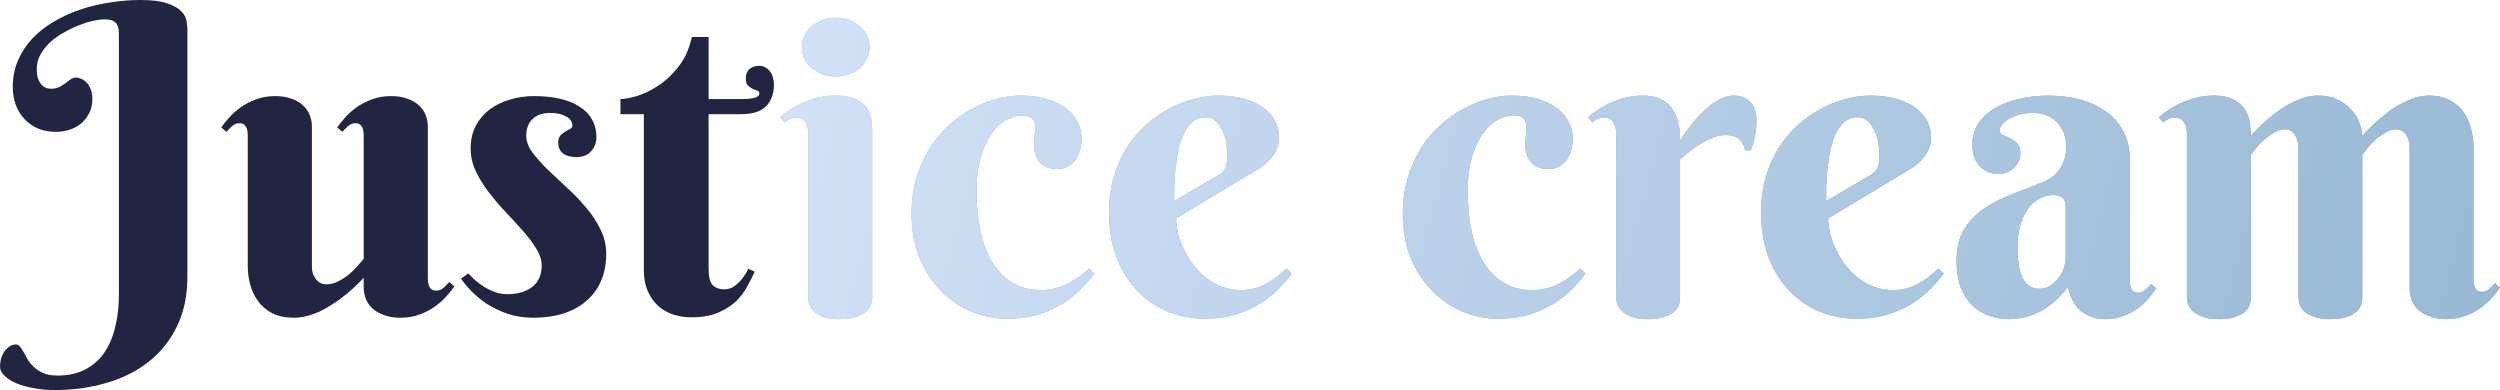 <svg width="141" height="22" viewBox="0 0 141 22" fill="none" xmlns="http://www.w3.org/2000/svg">
<path d="M10.569 15.596C10.569 16.671 10.372 17.608 9.979 18.407C9.595 19.205 9.064 19.869 8.389 20.399C7.713 20.937 6.916 21.336 5.997 21.597C5.086 21.866 4.108 22 3.063 22C2.663 22 2.278 21.964 1.909 21.893C1.54 21.83 1.214 21.739 0.931 21.62C0.648 21.502 0.424 21.36 0.259 21.194C0.086 21.035 0 20.861 0 20.672C0 20.529 0.02 20.383 0.059 20.233C0.098 20.091 0.157 19.96 0.236 19.841C0.314 19.723 0.412 19.624 0.53 19.545C0.64 19.466 0.766 19.426 0.907 19.426C0.994 19.426 1.068 19.47 1.131 19.557C1.202 19.644 1.272 19.751 1.343 19.877C1.414 20.012 1.492 20.154 1.579 20.304C1.673 20.454 1.791 20.593 1.932 20.719C2.081 20.854 2.258 20.964 2.462 21.051C2.667 21.138 2.922 21.182 3.228 21.182C3.833 21.182 4.351 21.071 4.784 20.85C5.223 20.628 5.585 20.316 5.867 19.913C6.15 19.509 6.358 19.027 6.492 18.466C6.633 17.912 6.704 17.303 6.704 16.639V1.898C6.704 1.724 6.684 1.585 6.645 1.482C6.606 1.38 6.551 1.301 6.48 1.245C6.409 1.182 6.323 1.143 6.221 1.127C6.127 1.103 6.021 1.091 5.903 1.091C5.73 1.091 5.514 1.119 5.255 1.174C5.003 1.229 4.736 1.312 4.454 1.423C4.171 1.534 3.884 1.672 3.594 1.838C3.311 1.996 3.055 2.178 2.828 2.384C2.608 2.589 2.427 2.819 2.286 3.072C2.144 3.325 2.074 3.597 2.074 3.89C2.074 4.143 2.105 4.345 2.168 4.495C2.239 4.645 2.317 4.76 2.404 4.839C2.49 4.91 2.576 4.957 2.663 4.981C2.757 4.997 2.824 5.005 2.863 5.005C3.059 5.005 3.22 4.973 3.346 4.91C3.472 4.839 3.586 4.768 3.688 4.697C3.79 4.617 3.884 4.546 3.971 4.483C4.065 4.412 4.171 4.376 4.289 4.376C4.383 4.376 4.481 4.4 4.583 4.447C4.693 4.487 4.791 4.554 4.878 4.649C4.972 4.744 5.051 4.87 5.113 5.029C5.176 5.179 5.208 5.365 5.208 5.586C5.208 5.902 5.145 6.175 5.019 6.404C4.901 6.634 4.744 6.827 4.548 6.985C4.359 7.136 4.139 7.25 3.888 7.329C3.645 7.401 3.401 7.436 3.158 7.436C2.781 7.436 2.439 7.373 2.133 7.246C1.834 7.112 1.579 6.93 1.367 6.701C1.155 6.472 0.994 6.203 0.884 5.894C0.774 5.586 0.719 5.258 0.719 4.91C0.719 4.364 0.817 3.866 1.013 3.416C1.21 2.957 1.477 2.546 1.814 2.182C2.16 1.819 2.561 1.502 3.016 1.233C3.48 0.957 3.978 0.727 4.513 0.546C5.047 0.364 5.604 0.229 6.186 0.142C6.767 0.047 7.348 0 7.929 0C8.573 0 9.072 0.063 9.426 0.19C9.787 0.308 10.05 0.455 10.215 0.629C10.388 0.803 10.49 0.984 10.521 1.174C10.553 1.364 10.569 1.522 10.569 1.649V15.596Z" fill="#212542"/>
<path d="M24.13 15.667C24.13 15.738 24.134 15.817 24.141 15.904C24.149 15.983 24.169 16.062 24.2 16.141C24.232 16.212 24.279 16.272 24.342 16.319C24.404 16.367 24.495 16.39 24.613 16.39C24.762 16.39 24.895 16.339 25.013 16.236C25.131 16.125 25.241 16.015 25.343 15.904L25.626 16.153C25.508 16.319 25.359 16.505 25.178 16.71C25.005 16.908 24.793 17.098 24.542 17.28C24.291 17.462 24.004 17.612 23.682 17.73C23.36 17.857 22.995 17.92 22.586 17.92C22.241 17.92 21.938 17.873 21.679 17.778C21.428 17.691 21.212 17.572 21.031 17.422C20.858 17.264 20.729 17.082 20.642 16.877C20.556 16.663 20.512 16.438 20.512 16.201V15.667C20.12 16.094 19.707 16.469 19.275 16.794C19.087 16.936 18.887 17.074 18.674 17.209C18.462 17.343 18.242 17.466 18.015 17.576C17.787 17.679 17.551 17.762 17.308 17.825C17.064 17.889 16.821 17.92 16.577 17.92C16.106 17.92 15.701 17.837 15.364 17.671C15.034 17.497 14.767 17.272 14.563 16.995C14.358 16.718 14.209 16.406 14.115 16.058C14.021 15.71 13.973 15.362 13.973 15.015V7.673C13.973 7.602 13.97 7.527 13.962 7.448C13.954 7.361 13.934 7.282 13.903 7.211C13.871 7.132 13.824 7.068 13.761 7.021C13.699 6.974 13.608 6.95 13.49 6.95C13.349 6.95 13.216 7.005 13.09 7.116C12.972 7.219 12.866 7.325 12.772 7.436L12.477 7.187C12.595 7.021 12.74 6.839 12.913 6.642C13.094 6.436 13.31 6.242 13.561 6.06C13.812 5.879 14.099 5.728 14.421 5.61C14.751 5.483 15.116 5.42 15.517 5.42C15.863 5.42 16.165 5.467 16.424 5.562C16.683 5.649 16.899 5.772 17.072 5.93C17.245 6.08 17.375 6.262 17.461 6.475C17.547 6.681 17.591 6.902 17.591 7.14V15.062C17.591 15.173 17.606 15.287 17.638 15.406C17.677 15.517 17.728 15.619 17.791 15.714C17.862 15.809 17.948 15.888 18.05 15.951C18.152 16.007 18.274 16.035 18.415 16.035C18.643 16.035 18.871 15.975 19.099 15.857C19.326 15.738 19.535 15.6 19.723 15.441C19.912 15.275 20.073 15.113 20.206 14.955C20.348 14.797 20.45 14.678 20.512 14.6V7.673C20.512 7.602 20.509 7.527 20.501 7.448C20.493 7.361 20.473 7.282 20.442 7.211C20.41 7.132 20.363 7.068 20.3 7.021C20.238 6.974 20.147 6.95 20.029 6.95C19.888 6.95 19.755 7.005 19.629 7.116C19.511 7.219 19.405 7.325 19.311 7.436L19.016 7.187C19.134 7.021 19.279 6.839 19.452 6.642C19.633 6.436 19.849 6.242 20.1 6.06C20.352 5.879 20.638 5.728 20.96 5.61C21.29 5.483 21.655 5.42 22.056 5.42C22.402 5.42 22.704 5.467 22.963 5.562C23.222 5.649 23.438 5.772 23.611 5.93C23.784 6.08 23.914 6.262 24 6.475C24.086 6.681 24.13 6.902 24.13 7.14V15.667Z" fill="#212542"/>
<path d="M31.022 6.369C30.841 6.369 30.669 6.392 30.504 6.44C30.347 6.487 30.205 6.566 30.079 6.677C29.954 6.78 29.856 6.914 29.785 7.08C29.714 7.238 29.679 7.428 29.679 7.65C29.679 7.958 29.789 8.266 30.009 8.575C30.237 8.875 30.515 9.191 30.845 9.523C31.183 9.848 31.544 10.188 31.929 10.543C32.322 10.891 32.683 11.263 33.013 11.658C33.351 12.046 33.63 12.461 33.85 12.903C34.078 13.346 34.191 13.821 34.191 14.327C34.191 14.896 34.093 15.402 33.897 15.845C33.708 16.288 33.434 16.663 33.072 16.971C32.719 17.28 32.287 17.517 31.776 17.683C31.273 17.841 30.712 17.92 30.091 17.92C29.549 17.92 29.058 17.845 28.619 17.695C28.179 17.537 27.786 17.347 27.44 17.126C27.103 16.896 26.812 16.655 26.569 16.402C26.325 16.149 26.137 15.92 26.003 15.714L26.415 15.418C26.517 15.536 26.647 15.667 26.804 15.809C26.961 15.944 27.134 16.07 27.323 16.189C27.519 16.307 27.727 16.406 27.947 16.485C28.167 16.556 28.391 16.592 28.619 16.592C29.184 16.592 29.648 16.457 30.009 16.189C30.37 15.912 30.551 15.505 30.551 14.967C30.551 14.667 30.453 14.358 30.256 14.042C30.06 13.718 29.812 13.386 29.514 13.046C29.215 12.706 28.893 12.354 28.548 11.99C28.202 11.627 27.88 11.251 27.582 10.864C27.283 10.476 27.036 10.077 26.84 9.666C26.643 9.255 26.545 8.828 26.545 8.385C26.545 7.887 26.643 7.452 26.84 7.08C27.044 6.709 27.311 6.4 27.641 6.155C27.978 5.91 28.359 5.728 28.784 5.61C29.215 5.483 29.659 5.42 30.115 5.42C30.641 5.42 31.12 5.467 31.552 5.562C31.984 5.657 32.353 5.803 32.66 6.001C32.974 6.191 33.214 6.432 33.379 6.725C33.551 7.017 33.638 7.357 33.638 7.744C33.638 8.045 33.539 8.306 33.343 8.527C33.147 8.749 32.872 8.859 32.518 8.859C32.181 8.859 31.922 8.788 31.741 8.646C31.568 8.496 31.482 8.294 31.482 8.041C31.482 7.875 31.521 7.744 31.599 7.65C31.686 7.555 31.78 7.48 31.882 7.424C31.984 7.361 32.075 7.31 32.153 7.27C32.24 7.223 32.283 7.163 32.283 7.092C32.283 6.871 32.165 6.697 31.929 6.57C31.694 6.436 31.391 6.369 31.022 6.369Z" fill="#212542"/>
<path d="M39.965 6.44V15.204C39.965 15.623 40.043 15.916 40.2 16.082C40.357 16.24 40.573 16.319 40.848 16.319C41.06 16.319 41.249 16.26 41.414 16.141C41.579 16.023 41.72 15.888 41.838 15.738C41.979 15.572 42.101 15.378 42.203 15.157L42.569 15.323C42.451 15.576 42.309 15.853 42.144 16.153C41.987 16.453 41.775 16.734 41.508 16.995C41.241 17.248 40.903 17.462 40.495 17.636C40.094 17.809 39.588 17.896 38.975 17.896C38.629 17.896 38.295 17.845 37.974 17.742C37.659 17.64 37.377 17.477 37.125 17.256C36.882 17.035 36.685 16.758 36.536 16.426C36.387 16.094 36.312 15.694 36.312 15.228V6.44H34.993V5.586C35.213 5.586 35.519 5.531 35.912 5.42C36.304 5.301 36.705 5.108 37.113 4.839C37.53 4.57 37.915 4.21 38.268 3.76C38.621 3.309 38.873 2.751 39.022 2.087H39.965V5.586H41.885C42.514 5.586 42.828 5.479 42.828 5.266C42.828 5.187 42.788 5.135 42.71 5.112C42.631 5.08 42.541 5.044 42.439 5.005C42.345 4.957 42.258 4.894 42.18 4.815C42.101 4.736 42.062 4.606 42.062 4.424C42.062 4.202 42.129 4.028 42.262 3.902C42.404 3.775 42.584 3.712 42.804 3.712C42.946 3.712 43.067 3.744 43.169 3.807C43.279 3.862 43.37 3.941 43.44 4.044C43.511 4.139 43.562 4.25 43.593 4.376C43.633 4.503 43.652 4.629 43.652 4.756C43.652 5.27 43.503 5.681 43.205 5.989C42.914 6.29 42.443 6.44 41.791 6.44H39.965Z" fill="#212542"/>
<path d="M49.193 16.732C49.193 16.836 49.173 16.963 49.134 17.115C49.103 17.258 49.021 17.398 48.888 17.533C48.762 17.661 48.578 17.769 48.335 17.856C48.093 17.952 47.764 18 47.349 18C46.933 18 46.608 17.948 46.373 17.845C46.138 17.749 45.962 17.633 45.845 17.497C45.727 17.362 45.653 17.222 45.621 17.079C45.598 16.935 45.586 16.82 45.586 16.732V7.496C45.586 7.265 45.531 7.065 45.422 6.898C45.32 6.723 45.144 6.635 44.893 6.635C44.76 6.635 44.646 6.659 44.552 6.707C44.458 6.754 44.356 6.822 44.247 6.91L44 6.611C44.18 6.459 44.38 6.312 44.599 6.168C44.826 6.017 45.069 5.885 45.328 5.773C45.586 5.662 45.864 5.57 46.162 5.498C46.459 5.426 46.773 5.391 47.102 5.391C47.611 5.391 48.006 5.462 48.288 5.606C48.57 5.742 48.778 5.913 48.911 6.12C49.044 6.32 49.123 6.535 49.146 6.766C49.177 6.998 49.193 7.201 49.193 7.377V16.732ZM45.222 2.663C45.222 2.44 45.269 2.228 45.363 2.029C45.465 1.821 45.602 1.642 45.774 1.49C45.954 1.339 46.158 1.219 46.385 1.132C46.62 1.044 46.875 1 47.149 1C47.415 1 47.662 1.044 47.889 1.132C48.124 1.219 48.328 1.339 48.5 1.49C48.672 1.642 48.805 1.821 48.899 2.029C49.001 2.228 49.052 2.44 49.052 2.663C49.052 2.894 49.001 3.11 48.899 3.309C48.805 3.508 48.672 3.684 48.5 3.835C48.328 3.979 48.124 4.095 47.889 4.182C47.662 4.27 47.415 4.314 47.149 4.314C46.875 4.314 46.62 4.27 46.385 4.182C46.158 4.095 45.954 3.979 45.774 3.835C45.602 3.684 45.465 3.508 45.363 3.309C45.269 3.11 45.222 2.894 45.222 2.663Z" fill="#8896FE"/>
<path d="M49.193 16.732C49.193 16.836 49.173 16.963 49.134 17.115C49.103 17.258 49.021 17.398 48.888 17.533C48.762 17.661 48.578 17.769 48.335 17.856C48.093 17.952 47.764 18 47.349 18C46.933 18 46.608 17.948 46.373 17.845C46.138 17.749 45.962 17.633 45.845 17.497C45.727 17.362 45.653 17.222 45.621 17.079C45.598 16.935 45.586 16.82 45.586 16.732V7.496C45.586 7.265 45.531 7.065 45.422 6.898C45.32 6.723 45.144 6.635 44.893 6.635C44.76 6.635 44.646 6.659 44.552 6.707C44.458 6.754 44.356 6.822 44.247 6.91L44 6.611C44.18 6.459 44.38 6.312 44.599 6.168C44.826 6.017 45.069 5.885 45.328 5.773C45.586 5.662 45.864 5.57 46.162 5.498C46.459 5.426 46.773 5.391 47.102 5.391C47.611 5.391 48.006 5.462 48.288 5.606C48.57 5.742 48.778 5.913 48.911 6.12C49.044 6.32 49.123 6.535 49.146 6.766C49.177 6.998 49.193 7.201 49.193 7.377V16.732ZM45.222 2.663C45.222 2.44 45.269 2.228 45.363 2.029C45.465 1.821 45.602 1.642 45.774 1.49C45.954 1.339 46.158 1.219 46.385 1.132C46.62 1.044 46.875 1 47.149 1C47.415 1 47.662 1.044 47.889 1.132C48.124 1.219 48.328 1.339 48.5 1.49C48.672 1.642 48.805 1.821 48.899 2.029C49.001 2.228 49.052 2.44 49.052 2.663C49.052 2.894 49.001 3.11 48.899 3.309C48.805 3.508 48.672 3.684 48.5 3.835C48.328 3.979 48.124 4.095 47.889 4.182C47.662 4.27 47.415 4.314 47.149 4.314C46.875 4.314 46.62 4.27 46.385 4.182C46.158 4.095 45.954 3.979 45.774 3.835C45.602 3.684 45.465 3.508 45.363 3.309C45.269 3.11 45.222 2.894 45.222 2.663Z" fill="url(#paint0_linear_1_139)"/>
<path d="M59.626 9.53C59.383 9.53 59.18 9.494 59.015 9.422C58.851 9.342 58.718 9.239 58.616 9.111C58.514 8.984 58.44 8.844 58.393 8.692C58.346 8.533 58.322 8.369 58.322 8.202C58.322 7.987 58.334 7.779 58.357 7.58C58.389 7.38 58.393 7.201 58.369 7.042C58.353 6.882 58.295 6.754 58.193 6.659C58.091 6.563 57.911 6.515 57.652 6.515C57.378 6.515 57.088 6.595 56.783 6.754C56.477 6.914 56.199 7.165 55.949 7.508C55.698 7.851 55.491 8.294 55.326 8.836C55.162 9.37 55.079 10.016 55.079 10.774C55.079 11.611 55.154 12.377 55.303 13.071C55.459 13.757 55.69 14.343 55.996 14.83C56.301 15.316 56.681 15.695 57.135 15.966C57.59 16.229 58.122 16.361 58.733 16.361C59.007 16.361 59.266 16.329 59.509 16.265C59.759 16.201 59.994 16.114 60.214 16.002C60.433 15.89 60.641 15.763 60.836 15.619C61.04 15.468 61.236 15.308 61.424 15.141L61.718 15.428C61.537 15.675 61.306 15.946 61.024 16.241C60.742 16.537 60.402 16.816 60.002 17.079C59.603 17.334 59.137 17.549 58.604 17.725C58.071 17.892 57.464 17.976 56.783 17.976C56.102 17.976 55.436 17.845 54.786 17.581C54.143 17.31 53.572 16.919 53.07 16.409C52.569 15.898 52.166 15.28 51.86 14.555C51.562 13.821 51.414 12.987 51.414 12.054C51.414 11.328 51.504 10.662 51.684 10.056C51.864 9.442 52.107 8.888 52.412 8.393C52.726 7.899 53.086 7.464 53.493 7.089C53.908 6.715 54.343 6.403 54.797 6.156C55.252 5.901 55.714 5.71 56.184 5.582C56.661 5.454 57.12 5.391 57.558 5.391C58.138 5.391 58.643 5.458 59.074 5.594C59.505 5.73 59.861 5.909 60.143 6.132C60.433 6.356 60.648 6.615 60.789 6.91C60.93 7.197 61.001 7.496 61.001 7.807C61.001 8.038 60.969 8.262 60.907 8.477C60.852 8.684 60.766 8.868 60.648 9.027C60.539 9.179 60.398 9.303 60.225 9.398C60.053 9.486 59.853 9.53 59.626 9.53Z" fill="#8896FE"/>
<path d="M59.626 9.53C59.383 9.53 59.18 9.494 59.015 9.422C58.851 9.342 58.718 9.239 58.616 9.111C58.514 8.984 58.44 8.844 58.393 8.692C58.346 8.533 58.322 8.369 58.322 8.202C58.322 7.987 58.334 7.779 58.357 7.58C58.389 7.38 58.393 7.201 58.369 7.042C58.353 6.882 58.295 6.754 58.193 6.659C58.091 6.563 57.911 6.515 57.652 6.515C57.378 6.515 57.088 6.595 56.783 6.754C56.477 6.914 56.199 7.165 55.949 7.508C55.698 7.851 55.491 8.294 55.326 8.836C55.162 9.37 55.079 10.016 55.079 10.774C55.079 11.611 55.154 12.377 55.303 13.071C55.459 13.757 55.69 14.343 55.996 14.83C56.301 15.316 56.681 15.695 57.135 15.966C57.59 16.229 58.122 16.361 58.733 16.361C59.007 16.361 59.266 16.329 59.509 16.265C59.759 16.201 59.994 16.114 60.214 16.002C60.433 15.89 60.641 15.763 60.836 15.619C61.04 15.468 61.236 15.308 61.424 15.141L61.718 15.428C61.537 15.675 61.306 15.946 61.024 16.241C60.742 16.537 60.402 16.816 60.002 17.079C59.603 17.334 59.137 17.549 58.604 17.725C58.071 17.892 57.464 17.976 56.783 17.976C56.102 17.976 55.436 17.845 54.786 17.581C54.143 17.31 53.572 16.919 53.07 16.409C52.569 15.898 52.166 15.28 51.86 14.555C51.562 13.821 51.414 12.987 51.414 12.054C51.414 11.328 51.504 10.662 51.684 10.056C51.864 9.442 52.107 8.888 52.412 8.393C52.726 7.899 53.086 7.464 53.493 7.089C53.908 6.715 54.343 6.403 54.797 6.156C55.252 5.901 55.714 5.71 56.184 5.582C56.661 5.454 57.12 5.391 57.558 5.391C58.138 5.391 58.643 5.458 59.074 5.594C59.505 5.73 59.861 5.909 60.143 6.132C60.433 6.356 60.648 6.615 60.789 6.91C60.93 7.197 61.001 7.496 61.001 7.807C61.001 8.038 60.969 8.262 60.907 8.477C60.852 8.684 60.766 8.868 60.648 9.027C60.539 9.179 60.398 9.303 60.225 9.398C60.053 9.486 59.853 9.53 59.626 9.53Z" fill="url(#paint1_linear_1_139)"/>
<path d="M66.335 12.317C66.335 12.573 66.37 12.852 66.441 13.155C66.519 13.45 66.629 13.749 66.77 14.052C66.911 14.355 67.083 14.646 67.287 14.925C67.498 15.197 67.737 15.44 68.003 15.655C68.277 15.87 68.579 16.042 68.908 16.17C69.237 16.297 69.597 16.361 69.989 16.361C70.263 16.361 70.518 16.329 70.752 16.265C70.987 16.201 71.207 16.114 71.41 16.002C71.614 15.89 71.81 15.763 71.998 15.619C72.186 15.468 72.374 15.308 72.562 15.141L72.856 15.428C72.675 15.675 72.444 15.946 72.162 16.241C71.88 16.537 71.54 16.816 71.14 17.079C70.741 17.334 70.275 17.549 69.742 17.725C69.21 17.892 68.603 17.976 67.921 17.976C67.24 17.976 66.574 17.852 65.924 17.605C65.281 17.35 64.71 16.971 64.208 16.469C63.707 15.966 63.304 15.34 62.998 14.59C62.7 13.841 62.552 12.963 62.552 11.959C62.552 11.233 62.642 10.567 62.822 9.961C63.002 9.354 63.245 8.808 63.55 8.322C63.864 7.835 64.224 7.408 64.631 7.042C65.046 6.675 65.481 6.372 65.935 6.132C66.39 5.885 66.852 5.702 67.322 5.582C67.8 5.454 68.258 5.391 68.697 5.391C69.276 5.391 69.781 5.454 70.212 5.582C70.643 5.71 70.999 5.881 71.281 6.096C71.571 6.312 71.787 6.563 71.927 6.85C72.068 7.129 72.139 7.424 72.139 7.735C72.139 8.11 72.033 8.449 71.822 8.752C71.61 9.047 71.328 9.307 70.976 9.53L66.335 12.317ZM68.697 9.889C68.798 9.825 68.88 9.765 68.943 9.709C69.014 9.646 69.069 9.574 69.108 9.494C69.147 9.406 69.174 9.303 69.19 9.183C69.213 9.055 69.225 8.9 69.225 8.716C69.225 8.517 69.202 8.298 69.155 8.058C69.115 7.811 69.045 7.58 68.943 7.365C68.841 7.149 68.712 6.97 68.555 6.826C68.399 6.683 68.211 6.611 67.992 6.611C67.71 6.611 67.467 6.699 67.263 6.874C67.067 7.042 66.903 7.261 66.77 7.532C66.644 7.803 66.543 8.114 66.464 8.465C66.394 8.808 66.339 9.155 66.3 9.506C66.26 9.857 66.237 10.196 66.229 10.523C66.221 10.842 66.217 11.113 66.217 11.336L68.697 9.889Z" fill="#8896FE"/>
<path d="M66.335 12.317C66.335 12.573 66.37 12.852 66.441 13.155C66.519 13.45 66.629 13.749 66.77 14.052C66.911 14.355 67.083 14.646 67.287 14.925C67.498 15.197 67.737 15.44 68.003 15.655C68.277 15.87 68.579 16.042 68.908 16.17C69.237 16.297 69.597 16.361 69.989 16.361C70.263 16.361 70.518 16.329 70.752 16.265C70.987 16.201 71.207 16.114 71.41 16.002C71.614 15.89 71.81 15.763 71.998 15.619C72.186 15.468 72.374 15.308 72.562 15.141L72.856 15.428C72.675 15.675 72.444 15.946 72.162 16.241C71.88 16.537 71.54 16.816 71.14 17.079C70.741 17.334 70.275 17.549 69.742 17.725C69.21 17.892 68.603 17.976 67.921 17.976C67.24 17.976 66.574 17.852 65.924 17.605C65.281 17.35 64.71 16.971 64.208 16.469C63.707 15.966 63.304 15.34 62.998 14.59C62.7 13.841 62.552 12.963 62.552 11.959C62.552 11.233 62.642 10.567 62.822 9.961C63.002 9.354 63.245 8.808 63.55 8.322C63.864 7.835 64.224 7.408 64.631 7.042C65.046 6.675 65.481 6.372 65.935 6.132C66.39 5.885 66.852 5.702 67.322 5.582C67.8 5.454 68.258 5.391 68.697 5.391C69.276 5.391 69.781 5.454 70.212 5.582C70.643 5.71 70.999 5.881 71.281 6.096C71.571 6.312 71.787 6.563 71.927 6.85C72.068 7.129 72.139 7.424 72.139 7.735C72.139 8.11 72.033 8.449 71.822 8.752C71.61 9.047 71.328 9.307 70.976 9.53L66.335 12.317ZM68.697 9.889C68.798 9.825 68.88 9.765 68.943 9.709C69.014 9.646 69.069 9.574 69.108 9.494C69.147 9.406 69.174 9.303 69.19 9.183C69.213 9.055 69.225 8.9 69.225 8.716C69.225 8.517 69.202 8.298 69.155 8.058C69.115 7.811 69.045 7.58 68.943 7.365C68.841 7.149 68.712 6.97 68.555 6.826C68.399 6.683 68.211 6.611 67.992 6.611C67.71 6.611 67.467 6.699 67.263 6.874C67.067 7.042 66.903 7.261 66.77 7.532C66.644 7.803 66.543 8.114 66.464 8.465C66.394 8.808 66.339 9.155 66.3 9.506C66.26 9.857 66.237 10.196 66.229 10.523C66.221 10.842 66.217 11.113 66.217 11.336L68.697 9.889Z" fill="url(#paint2_linear_1_139)"/>
<path d="M87.33 9.53C87.088 9.53 86.884 9.494 86.719 9.422C86.555 9.342 86.422 9.239 86.32 9.111C86.218 8.984 86.144 8.844 86.097 8.692C86.05 8.533 86.026 8.369 86.026 8.202C86.026 7.987 86.038 7.779 86.061 7.58C86.093 7.38 86.097 7.201 86.073 7.042C86.058 6.882 85.999 6.754 85.897 6.659C85.795 6.563 85.615 6.515 85.357 6.515C85.082 6.515 84.793 6.595 84.487 6.754C84.182 6.914 83.904 7.165 83.653 7.508C83.402 7.851 83.195 8.294 83.03 8.836C82.866 9.37 82.784 10.016 82.784 10.774C82.784 11.611 82.858 12.377 83.007 13.071C83.163 13.757 83.394 14.343 83.7 14.83C84.005 15.316 84.385 15.695 84.84 15.966C85.294 16.229 85.826 16.361 86.438 16.361C86.712 16.361 86.97 16.329 87.213 16.265C87.464 16.201 87.699 16.114 87.918 16.002C88.137 15.89 88.345 15.763 88.541 15.619C88.744 15.468 88.94 15.308 89.128 15.141L89.422 15.428C89.242 15.675 89.01 15.946 88.729 16.241C88.447 16.537 88.106 16.816 87.706 17.079C87.307 17.334 86.841 17.549 86.308 17.725C85.776 17.892 85.169 17.976 84.487 17.976C83.806 17.976 83.14 17.845 82.49 17.581C81.847 17.31 81.276 16.919 80.775 16.409C80.273 15.898 79.87 15.28 79.564 14.555C79.267 13.821 79.118 12.987 79.118 12.054C79.118 11.328 79.208 10.662 79.388 10.056C79.568 9.442 79.811 8.888 80.117 8.393C80.43 7.899 80.79 7.464 81.197 7.089C81.613 6.715 82.047 6.403 82.502 6.156C82.956 5.901 83.418 5.71 83.888 5.582C84.366 5.454 84.824 5.391 85.263 5.391C85.842 5.391 86.347 5.458 86.778 5.594C87.209 5.73 87.565 5.909 87.847 6.132C88.137 6.356 88.353 6.615 88.494 6.91C88.635 7.197 88.705 7.496 88.705 7.807C88.705 8.038 88.674 8.262 88.611 8.477C88.556 8.684 88.47 8.868 88.353 9.027C88.243 9.179 88.102 9.303 87.93 9.398C87.757 9.486 87.558 9.53 87.33 9.53Z" fill="#8896FE"/>
<path d="M87.33 9.53C87.088 9.53 86.884 9.494 86.719 9.422C86.555 9.342 86.422 9.239 86.32 9.111C86.218 8.984 86.144 8.844 86.097 8.692C86.05 8.533 86.026 8.369 86.026 8.202C86.026 7.987 86.038 7.779 86.061 7.58C86.093 7.38 86.097 7.201 86.073 7.042C86.058 6.882 85.999 6.754 85.897 6.659C85.795 6.563 85.615 6.515 85.357 6.515C85.082 6.515 84.793 6.595 84.487 6.754C84.182 6.914 83.904 7.165 83.653 7.508C83.402 7.851 83.195 8.294 83.03 8.836C82.866 9.37 82.784 10.016 82.784 10.774C82.784 11.611 82.858 12.377 83.007 13.071C83.163 13.757 83.394 14.343 83.7 14.83C84.005 15.316 84.385 15.695 84.84 15.966C85.294 16.229 85.826 16.361 86.438 16.361C86.712 16.361 86.97 16.329 87.213 16.265C87.464 16.201 87.699 16.114 87.918 16.002C88.137 15.89 88.345 15.763 88.541 15.619C88.744 15.468 88.94 15.308 89.128 15.141L89.422 15.428C89.242 15.675 89.01 15.946 88.729 16.241C88.447 16.537 88.106 16.816 87.706 17.079C87.307 17.334 86.841 17.549 86.308 17.725C85.776 17.892 85.169 17.976 84.487 17.976C83.806 17.976 83.14 17.845 82.49 17.581C81.847 17.31 81.276 16.919 80.775 16.409C80.273 15.898 79.87 15.28 79.564 14.555C79.267 13.821 79.118 12.987 79.118 12.054C79.118 11.328 79.208 10.662 79.388 10.056C79.568 9.442 79.811 8.888 80.117 8.393C80.43 7.899 80.79 7.464 81.197 7.089C81.613 6.715 82.047 6.403 82.502 6.156C82.956 5.901 83.418 5.71 83.888 5.582C84.366 5.454 84.824 5.391 85.263 5.391C85.842 5.391 86.347 5.458 86.778 5.594C87.209 5.73 87.565 5.909 87.847 6.132C88.137 6.356 88.353 6.615 88.494 6.91C88.635 7.197 88.705 7.496 88.705 7.807C88.705 8.038 88.674 8.262 88.611 8.477C88.556 8.684 88.47 8.868 88.353 9.027C88.243 9.179 88.102 9.303 87.93 9.398C87.757 9.486 87.558 9.53 87.33 9.53Z" fill="url(#paint3_linear_1_139)"/>
<path d="M94.756 7.915C95.053 7.452 95.371 7.034 95.707 6.659C95.849 6.499 96.001 6.344 96.166 6.192C96.33 6.041 96.499 5.905 96.671 5.785C96.851 5.666 97.035 5.57 97.223 5.498C97.411 5.426 97.599 5.391 97.787 5.391C98.186 5.391 98.5 5.514 98.727 5.761C98.954 6.001 99.068 6.34 99.068 6.778C99.068 7.05 99.044 7.313 98.997 7.568C98.958 7.815 98.876 8.118 98.751 8.477H98.421C98.374 8.23 98.265 8.027 98.093 7.867C97.92 7.7 97.67 7.616 97.341 7.616C97.098 7.616 96.859 7.664 96.624 7.759C96.389 7.847 96.158 7.959 95.931 8.094C95.711 8.23 95.5 8.377 95.296 8.537C95.1 8.696 94.92 8.848 94.756 8.992V16.756C94.756 16.86 94.74 16.983 94.709 17.127C94.677 17.27 94.599 17.406 94.474 17.533C94.356 17.661 94.176 17.769 93.933 17.856C93.698 17.952 93.373 18 92.958 18C92.543 18 92.214 17.948 91.971 17.845C91.736 17.749 91.556 17.633 91.431 17.497C91.305 17.362 91.227 17.222 91.196 17.079C91.165 16.935 91.149 16.82 91.149 16.732V7.496C91.149 7.265 91.094 7.065 90.984 6.898C90.882 6.723 90.706 6.635 90.456 6.635C90.323 6.635 90.209 6.659 90.115 6.707C90.021 6.754 89.919 6.822 89.809 6.91L89.563 6.611C89.743 6.459 89.943 6.312 90.162 6.168C90.389 6.017 90.632 5.885 90.89 5.773C91.149 5.662 91.427 5.57 91.725 5.498C92.022 5.426 92.335 5.391 92.665 5.391C93.001 5.391 93.287 5.438 93.522 5.534C93.765 5.622 93.961 5.742 94.11 5.893C94.266 6.037 94.388 6.2 94.474 6.384C94.56 6.567 94.623 6.754 94.662 6.946C94.709 7.129 94.736 7.309 94.744 7.484C94.752 7.652 94.756 7.795 94.756 7.915Z" fill="#8896FE"/>
<path d="M94.756 7.915C95.053 7.452 95.371 7.034 95.707 6.659C95.849 6.499 96.001 6.344 96.166 6.192C96.33 6.041 96.499 5.905 96.671 5.785C96.851 5.666 97.035 5.57 97.223 5.498C97.411 5.426 97.599 5.391 97.787 5.391C98.186 5.391 98.5 5.514 98.727 5.761C98.954 6.001 99.068 6.34 99.068 6.778C99.068 7.05 99.044 7.313 98.997 7.568C98.958 7.815 98.876 8.118 98.751 8.477H98.421C98.374 8.23 98.265 8.027 98.093 7.867C97.92 7.7 97.67 7.616 97.341 7.616C97.098 7.616 96.859 7.664 96.624 7.759C96.389 7.847 96.158 7.959 95.931 8.094C95.711 8.23 95.5 8.377 95.296 8.537C95.1 8.696 94.92 8.848 94.756 8.992V16.756C94.756 16.86 94.74 16.983 94.709 17.127C94.677 17.27 94.599 17.406 94.474 17.533C94.356 17.661 94.176 17.769 93.933 17.856C93.698 17.952 93.373 18 92.958 18C92.543 18 92.214 17.948 91.971 17.845C91.736 17.749 91.556 17.633 91.431 17.497C91.305 17.362 91.227 17.222 91.196 17.079C91.165 16.935 91.149 16.82 91.149 16.732V7.496C91.149 7.265 91.094 7.065 90.984 6.898C90.882 6.723 90.706 6.635 90.456 6.635C90.323 6.635 90.209 6.659 90.115 6.707C90.021 6.754 89.919 6.822 89.809 6.91L89.563 6.611C89.743 6.459 89.943 6.312 90.162 6.168C90.389 6.017 90.632 5.885 90.89 5.773C91.149 5.662 91.427 5.57 91.725 5.498C92.022 5.426 92.335 5.391 92.665 5.391C93.001 5.391 93.287 5.438 93.522 5.534C93.765 5.622 93.961 5.742 94.11 5.893C94.266 6.037 94.388 6.2 94.474 6.384C94.56 6.567 94.623 6.754 94.662 6.946C94.709 7.129 94.736 7.309 94.744 7.484C94.752 7.652 94.756 7.795 94.756 7.915Z" fill="url(#paint4_linear_1_139)"/>
<path d="M103.109 12.317C103.109 12.573 103.145 12.852 103.215 13.155C103.293 13.45 103.403 13.749 103.544 14.052C103.685 14.355 103.857 14.646 104.061 14.925C104.273 15.197 104.511 15.44 104.778 15.655C105.052 15.87 105.353 16.042 105.682 16.17C106.011 16.297 106.372 16.361 106.763 16.361C107.037 16.361 107.292 16.329 107.527 16.265C107.762 16.201 107.981 16.114 108.185 16.002C108.389 15.89 108.584 15.763 108.772 15.619C108.96 15.468 109.148 15.308 109.336 15.141L109.63 15.428C109.45 15.675 109.219 15.946 108.937 16.241C108.655 16.537 108.314 16.816 107.915 17.079C107.515 17.334 107.049 17.549 106.517 17.725C105.984 17.892 105.377 17.976 104.695 17.976C104.014 17.976 103.348 17.852 102.698 17.605C102.056 17.35 101.484 16.971 100.983 16.469C100.482 15.966 100.078 15.34 99.773 14.59C99.475 13.841 99.326 12.963 99.326 11.959C99.326 11.233 99.416 10.567 99.596 9.961C99.777 9.354 100.019 8.808 100.325 8.322C100.638 7.835 100.998 7.408 101.406 7.042C101.821 6.675 102.256 6.372 102.71 6.132C103.164 5.885 103.626 5.702 104.096 5.582C104.574 5.454 105.032 5.391 105.471 5.391C106.051 5.391 106.556 5.454 106.987 5.582C107.417 5.71 107.774 5.881 108.056 6.096C108.346 6.312 108.561 6.563 108.702 6.85C108.843 7.129 108.913 7.424 108.913 7.735C108.913 8.11 108.808 8.449 108.596 8.752C108.385 9.047 108.103 9.307 107.75 9.53L103.109 12.317ZM105.471 9.889C105.573 9.825 105.655 9.765 105.718 9.709C105.788 9.646 105.843 9.574 105.882 9.494C105.921 9.406 105.949 9.303 105.964 9.183C105.988 9.055 106 8.9 106 8.716C106 8.517 105.976 8.298 105.929 8.058C105.89 7.811 105.819 7.58 105.718 7.365C105.616 7.149 105.487 6.97 105.33 6.826C105.173 6.683 104.985 6.611 104.766 6.611C104.484 6.611 104.241 6.699 104.038 6.874C103.842 7.042 103.677 7.261 103.544 7.532C103.419 7.803 103.317 8.114 103.239 8.465C103.168 8.808 103.113 9.155 103.074 9.506C103.035 9.857 103.011 10.196 103.004 10.523C102.996 10.842 102.992 11.113 102.992 11.336L105.471 9.889Z" fill="#8896FE"/>
<path d="M103.109 12.317C103.109 12.573 103.145 12.852 103.215 13.155C103.293 13.45 103.403 13.749 103.544 14.052C103.685 14.355 103.857 14.646 104.061 14.925C104.273 15.197 104.511 15.44 104.778 15.655C105.052 15.87 105.353 16.042 105.682 16.17C106.011 16.297 106.372 16.361 106.763 16.361C107.037 16.361 107.292 16.329 107.527 16.265C107.762 16.201 107.981 16.114 108.185 16.002C108.389 15.89 108.584 15.763 108.772 15.619C108.96 15.468 109.148 15.308 109.336 15.141L109.63 15.428C109.45 15.675 109.219 15.946 108.937 16.241C108.655 16.537 108.314 16.816 107.915 17.079C107.515 17.334 107.049 17.549 106.517 17.725C105.984 17.892 105.377 17.976 104.695 17.976C104.014 17.976 103.348 17.852 102.698 17.605C102.056 17.35 101.484 16.971 100.983 16.469C100.482 15.966 100.078 15.34 99.773 14.59C99.475 13.841 99.326 12.963 99.326 11.959C99.326 11.233 99.416 10.567 99.596 9.961C99.777 9.354 100.019 8.808 100.325 8.322C100.638 7.835 100.998 7.408 101.406 7.042C101.821 6.675 102.256 6.372 102.71 6.132C103.164 5.885 103.626 5.702 104.096 5.582C104.574 5.454 105.032 5.391 105.471 5.391C106.051 5.391 106.556 5.454 106.987 5.582C107.417 5.71 107.774 5.881 108.056 6.096C108.346 6.312 108.561 6.563 108.702 6.85C108.843 7.129 108.913 7.424 108.913 7.735C108.913 8.11 108.808 8.449 108.596 8.752C108.385 9.047 108.103 9.307 107.75 9.53L103.109 12.317ZM105.471 9.889C105.573 9.825 105.655 9.765 105.718 9.709C105.788 9.646 105.843 9.574 105.882 9.494C105.921 9.406 105.949 9.303 105.964 9.183C105.988 9.055 106 8.9 106 8.716C106 8.517 105.976 8.298 105.929 8.058C105.89 7.811 105.819 7.58 105.718 7.365C105.616 7.149 105.487 6.97 105.33 6.826C105.173 6.683 104.985 6.611 104.766 6.611C104.484 6.611 104.241 6.699 104.038 6.874C103.842 7.042 103.677 7.261 103.544 7.532C103.419 7.803 103.317 8.114 103.239 8.465C103.168 8.808 103.113 9.155 103.074 9.506C103.035 9.857 103.011 10.196 103.004 10.523C102.996 10.842 102.992 11.113 102.992 11.336L105.471 9.889Z" fill="url(#paint5_linear_1_139)"/>
<path d="M116.503 11.611C116.503 11.412 116.441 11.261 116.315 11.157C116.19 11.053 116.029 11.001 115.834 11.001C115.559 11.001 115.297 11.065 115.046 11.193C114.804 11.32 114.588 11.508 114.4 11.755C114.212 12.002 114.063 12.309 113.954 12.676C113.844 13.035 113.789 13.454 113.789 13.932C113.789 14.395 113.821 14.778 113.883 15.081C113.954 15.384 114.044 15.627 114.153 15.811C114.271 15.986 114.404 16.11 114.553 16.182C114.702 16.253 114.858 16.289 115.023 16.289C115.227 16.289 115.418 16.237 115.599 16.134C115.779 16.022 115.935 15.883 116.069 15.715C116.202 15.547 116.307 15.36 116.386 15.153C116.464 14.945 116.503 14.738 116.503 14.531V11.611ZM114.635 6.372C114.369 6.372 114.122 6.403 113.895 6.467C113.668 6.531 113.472 6.611 113.308 6.707C113.143 6.802 113.014 6.91 112.92 7.03C112.826 7.141 112.779 7.249 112.779 7.353C112.779 7.472 112.838 7.56 112.955 7.616C113.08 7.664 113.217 7.723 113.366 7.795C113.515 7.859 113.648 7.955 113.766 8.082C113.891 8.202 113.954 8.389 113.954 8.645C113.954 8.812 113.918 8.968 113.848 9.111C113.785 9.247 113.695 9.37 113.578 9.482C113.468 9.586 113.335 9.669 113.178 9.733C113.029 9.789 112.873 9.817 112.708 9.817C112.27 9.817 111.913 9.665 111.639 9.362C111.373 9.059 111.24 8.657 111.24 8.154C111.24 7.668 111.365 7.253 111.616 6.91C111.866 6.559 112.191 6.272 112.591 6.049C112.998 5.825 113.456 5.662 113.965 5.558C114.475 5.446 114.984 5.391 115.493 5.391C116.104 5.391 116.687 5.458 117.243 5.594C117.8 5.73 118.289 5.945 118.712 6.24C119.143 6.535 119.484 6.91 119.734 7.365C119.993 7.819 120.122 8.369 120.122 9.015V15.775C120.122 15.847 120.126 15.926 120.134 16.014C120.142 16.102 120.161 16.182 120.192 16.253C120.224 16.325 120.271 16.385 120.333 16.433C120.396 16.481 120.486 16.505 120.604 16.505C120.745 16.505 120.874 16.453 120.991 16.349C121.117 16.237 121.226 16.126 121.32 16.014L121.614 16.265C121.497 16.433 121.356 16.616 121.191 16.816C121.027 17.015 120.827 17.202 120.592 17.378C120.357 17.553 120.083 17.701 119.77 17.82C119.456 17.94 119.1 18 118.7 18C118.207 18 117.768 17.852 117.384 17.557C117.001 17.254 116.75 16.792 116.633 16.17C116.382 16.513 116.119 16.8 115.845 17.031C115.579 17.262 115.305 17.45 115.023 17.593C114.741 17.737 114.455 17.84 114.165 17.904C113.883 17.968 113.597 18 113.308 18C112.932 18 112.567 17.94 112.215 17.82C111.862 17.701 111.545 17.514 111.263 17.258C110.989 16.995 110.766 16.656 110.594 16.241C110.429 15.827 110.347 15.32 110.347 14.722C110.347 13.996 110.488 13.402 110.77 12.94C111.052 12.477 111.42 12.09 111.874 11.779C112.336 11.46 112.857 11.189 113.437 10.966C114.024 10.742 114.623 10.507 115.234 10.26C115.689 10.076 116.018 9.805 116.221 9.446C116.433 9.079 116.539 8.704 116.539 8.322C116.539 7.731 116.366 7.261 116.022 6.91C115.685 6.551 115.223 6.372 114.635 6.372Z" fill="#8896FE"/>
<path d="M116.503 11.611C116.503 11.412 116.441 11.261 116.315 11.157C116.19 11.053 116.029 11.001 115.834 11.001C115.559 11.001 115.297 11.065 115.046 11.193C114.804 11.32 114.588 11.508 114.4 11.755C114.212 12.002 114.063 12.309 113.954 12.676C113.844 13.035 113.789 13.454 113.789 13.932C113.789 14.395 113.821 14.778 113.883 15.081C113.954 15.384 114.044 15.627 114.153 15.811C114.271 15.986 114.404 16.11 114.553 16.182C114.702 16.253 114.858 16.289 115.023 16.289C115.227 16.289 115.418 16.237 115.599 16.134C115.779 16.022 115.935 15.883 116.069 15.715C116.202 15.547 116.307 15.36 116.386 15.153C116.464 14.945 116.503 14.738 116.503 14.531V11.611ZM114.635 6.372C114.369 6.372 114.122 6.403 113.895 6.467C113.668 6.531 113.472 6.611 113.308 6.707C113.143 6.802 113.014 6.91 112.92 7.03C112.826 7.141 112.779 7.249 112.779 7.353C112.779 7.472 112.838 7.56 112.955 7.616C113.08 7.664 113.217 7.723 113.366 7.795C113.515 7.859 113.648 7.955 113.766 8.082C113.891 8.202 113.954 8.389 113.954 8.645C113.954 8.812 113.918 8.968 113.848 9.111C113.785 9.247 113.695 9.37 113.578 9.482C113.468 9.586 113.335 9.669 113.178 9.733C113.029 9.789 112.873 9.817 112.708 9.817C112.27 9.817 111.913 9.665 111.639 9.362C111.373 9.059 111.24 8.657 111.24 8.154C111.24 7.668 111.365 7.253 111.616 6.91C111.866 6.559 112.191 6.272 112.591 6.049C112.998 5.825 113.456 5.662 113.965 5.558C114.475 5.446 114.984 5.391 115.493 5.391C116.104 5.391 116.687 5.458 117.243 5.594C117.8 5.73 118.289 5.945 118.712 6.24C119.143 6.535 119.484 6.91 119.734 7.365C119.993 7.819 120.122 8.369 120.122 9.015V15.775C120.122 15.847 120.126 15.926 120.134 16.014C120.142 16.102 120.161 16.182 120.192 16.253C120.224 16.325 120.271 16.385 120.333 16.433C120.396 16.481 120.486 16.505 120.604 16.505C120.745 16.505 120.874 16.453 120.991 16.349C121.117 16.237 121.226 16.126 121.32 16.014L121.614 16.265C121.497 16.433 121.356 16.616 121.191 16.816C121.027 17.015 120.827 17.202 120.592 17.378C120.357 17.553 120.083 17.701 119.77 17.82C119.456 17.94 119.1 18 118.7 18C118.207 18 117.768 17.852 117.384 17.557C117.001 17.254 116.75 16.792 116.633 16.17C116.382 16.513 116.119 16.8 115.845 17.031C115.579 17.262 115.305 17.45 115.023 17.593C114.741 17.737 114.455 17.84 114.165 17.904C113.883 17.968 113.597 18 113.308 18C112.932 18 112.567 17.94 112.215 17.82C111.862 17.701 111.545 17.514 111.263 17.258C110.989 16.995 110.766 16.656 110.594 16.241C110.429 15.827 110.347 15.32 110.347 14.722C110.347 13.996 110.488 13.402 110.77 12.94C111.052 12.477 111.42 12.09 111.874 11.779C112.336 11.46 112.857 11.189 113.437 10.966C114.024 10.742 114.623 10.507 115.234 10.26C115.689 10.076 116.018 9.805 116.221 9.446C116.433 9.079 116.539 8.704 116.539 8.322C116.539 7.731 116.366 7.261 116.022 6.91C115.685 6.551 115.223 6.372 114.635 6.372Z" fill="url(#paint6_linear_1_139)"/>
<path d="M133.234 16.756C133.234 16.86 133.218 16.983 133.187 17.127C133.156 17.27 133.077 17.406 132.952 17.533C132.834 17.661 132.654 17.769 132.411 17.856C132.169 17.952 131.84 18 131.425 18C131.009 18 130.68 17.948 130.438 17.845C130.203 17.749 130.022 17.633 129.897 17.497C129.78 17.362 129.705 17.222 129.674 17.079C129.643 16.935 129.627 16.82 129.627 16.732V8.274C129.627 8.162 129.611 8.05 129.58 7.939C129.549 7.819 129.502 7.711 129.439 7.616C129.376 7.52 129.298 7.444 129.204 7.388C129.11 7.325 129 7.293 128.875 7.293C128.664 7.293 128.456 7.357 128.252 7.484C128.049 7.604 127.857 7.743 127.677 7.903C127.504 8.062 127.352 8.222 127.218 8.381C127.093 8.541 127.003 8.661 126.948 8.74V16.756C126.948 16.86 126.932 16.983 126.901 17.127C126.87 17.27 126.792 17.406 126.666 17.533C126.549 17.661 126.369 17.769 126.126 17.856C125.891 17.952 125.566 18 125.151 18C124.735 18 124.406 17.948 124.164 17.845C123.929 17.749 123.749 17.633 123.623 17.497C123.498 17.362 123.42 17.222 123.388 17.079C123.357 16.935 123.341 16.82 123.341 16.732V7.496C123.341 7.265 123.286 7.065 123.177 6.898C123.075 6.723 122.899 6.635 122.648 6.635C122.515 6.635 122.401 6.659 122.307 6.707C122.213 6.754 122.111 6.822 122.002 6.91L121.755 6.611C121.935 6.459 122.135 6.312 122.354 6.168C122.581 6.017 122.824 5.885 123.083 5.773C123.341 5.662 123.619 5.57 123.917 5.498C124.215 5.426 124.528 5.391 124.857 5.391C125.366 5.391 125.762 5.478 126.043 5.654C126.325 5.821 126.533 6.025 126.666 6.264C126.799 6.503 126.878 6.754 126.901 7.018C126.932 7.273 126.948 7.488 126.948 7.664C127.316 7.241 127.712 6.862 128.135 6.527C128.307 6.384 128.495 6.244 128.699 6.108C128.91 5.973 129.126 5.853 129.345 5.749C129.564 5.638 129.791 5.55 130.026 5.486C130.261 5.422 130.496 5.391 130.731 5.391C131.186 5.391 131.573 5.474 131.895 5.642C132.216 5.809 132.474 6.013 132.67 6.252C132.866 6.483 133.007 6.73 133.093 6.994C133.187 7.249 133.234 7.472 133.234 7.664C133.61 7.241 134.005 6.862 134.421 6.527C134.593 6.384 134.781 6.244 134.984 6.108C135.188 5.973 135.4 5.853 135.619 5.749C135.846 5.638 136.073 5.55 136.3 5.486C136.535 5.422 136.77 5.391 137.005 5.391C137.46 5.391 137.847 5.478 138.168 5.654C138.49 5.821 138.748 6.045 138.944 6.324C139.14 6.603 139.281 6.918 139.367 7.269C139.461 7.62 139.508 7.971 139.508 8.322V15.727C139.508 15.799 139.512 15.879 139.52 15.966C139.527 16.046 139.547 16.126 139.578 16.206C139.61 16.277 139.657 16.337 139.719 16.385C139.79 16.433 139.88 16.457 139.99 16.457C140.138 16.457 140.272 16.405 140.389 16.301C140.507 16.189 140.616 16.078 140.718 15.966L141 16.218C140.89 16.385 140.745 16.572 140.565 16.78C140.385 16.979 140.17 17.171 139.919 17.354C139.676 17.537 139.39 17.689 139.061 17.809C138.74 17.936 138.376 18 137.969 18C137.624 18 137.323 17.952 137.064 17.856C136.813 17.769 136.598 17.649 136.418 17.497C136.246 17.338 136.116 17.155 136.03 16.947C135.944 16.732 135.901 16.505 135.901 16.265V8.274C135.901 8.162 135.885 8.05 135.854 7.939C135.823 7.819 135.776 7.711 135.713 7.616C135.658 7.52 135.584 7.444 135.49 7.388C135.396 7.325 135.286 7.293 135.161 7.293C134.949 7.293 134.738 7.357 134.526 7.484C134.323 7.604 134.131 7.743 133.951 7.903C133.778 8.062 133.629 8.222 133.504 8.381C133.379 8.541 133.289 8.661 133.234 8.74V16.756Z" fill="#8896FE"/>
<path d="M133.234 16.756C133.234 16.86 133.218 16.983 133.187 17.127C133.156 17.27 133.077 17.406 132.952 17.533C132.834 17.661 132.654 17.769 132.411 17.856C132.169 17.952 131.84 18 131.425 18C131.009 18 130.68 17.948 130.438 17.845C130.203 17.749 130.022 17.633 129.897 17.497C129.78 17.362 129.705 17.222 129.674 17.079C129.643 16.935 129.627 16.82 129.627 16.732V8.274C129.627 8.162 129.611 8.05 129.58 7.939C129.549 7.819 129.502 7.711 129.439 7.616C129.376 7.52 129.298 7.444 129.204 7.388C129.11 7.325 129 7.293 128.875 7.293C128.664 7.293 128.456 7.357 128.252 7.484C128.049 7.604 127.857 7.743 127.677 7.903C127.504 8.062 127.352 8.222 127.218 8.381C127.093 8.541 127.003 8.661 126.948 8.74V16.756C126.948 16.86 126.932 16.983 126.901 17.127C126.87 17.27 126.792 17.406 126.666 17.533C126.549 17.661 126.369 17.769 126.126 17.856C125.891 17.952 125.566 18 125.151 18C124.735 18 124.406 17.948 124.164 17.845C123.929 17.749 123.749 17.633 123.623 17.497C123.498 17.362 123.42 17.222 123.388 17.079C123.357 16.935 123.341 16.82 123.341 16.732V7.496C123.341 7.265 123.286 7.065 123.177 6.898C123.075 6.723 122.899 6.635 122.648 6.635C122.515 6.635 122.401 6.659 122.307 6.707C122.213 6.754 122.111 6.822 122.002 6.91L121.755 6.611C121.935 6.459 122.135 6.312 122.354 6.168C122.581 6.017 122.824 5.885 123.083 5.773C123.341 5.662 123.619 5.57 123.917 5.498C124.215 5.426 124.528 5.391 124.857 5.391C125.366 5.391 125.762 5.478 126.043 5.654C126.325 5.821 126.533 6.025 126.666 6.264C126.799 6.503 126.878 6.754 126.901 7.018C126.932 7.273 126.948 7.488 126.948 7.664C127.316 7.241 127.712 6.862 128.135 6.527C128.307 6.384 128.495 6.244 128.699 6.108C128.91 5.973 129.126 5.853 129.345 5.749C129.564 5.638 129.791 5.55 130.026 5.486C130.261 5.422 130.496 5.391 130.731 5.391C131.186 5.391 131.573 5.474 131.895 5.642C132.216 5.809 132.474 6.013 132.67 6.252C132.866 6.483 133.007 6.73 133.093 6.994C133.187 7.249 133.234 7.472 133.234 7.664C133.61 7.241 134.005 6.862 134.421 6.527C134.593 6.384 134.781 6.244 134.984 6.108C135.188 5.973 135.4 5.853 135.619 5.749C135.846 5.638 136.073 5.55 136.3 5.486C136.535 5.422 136.77 5.391 137.005 5.391C137.46 5.391 137.847 5.478 138.168 5.654C138.49 5.821 138.748 6.045 138.944 6.324C139.14 6.603 139.281 6.918 139.367 7.269C139.461 7.62 139.508 7.971 139.508 8.322V15.727C139.508 15.799 139.512 15.879 139.52 15.966C139.527 16.046 139.547 16.126 139.578 16.206C139.61 16.277 139.657 16.337 139.719 16.385C139.79 16.433 139.88 16.457 139.99 16.457C140.138 16.457 140.272 16.405 140.389 16.301C140.507 16.189 140.616 16.078 140.718 15.966L141 16.218C140.89 16.385 140.745 16.572 140.565 16.78C140.385 16.979 140.17 17.171 139.919 17.354C139.676 17.537 139.39 17.689 139.061 17.809C138.74 17.936 138.376 18 137.969 18C137.624 18 137.323 17.952 137.064 17.856C136.813 17.769 136.598 17.649 136.418 17.497C136.246 17.338 136.116 17.155 136.03 16.947C135.944 16.732 135.901 16.505 135.901 16.265V8.274C135.901 8.162 135.885 8.05 135.854 7.939C135.823 7.819 135.776 7.711 135.713 7.616C135.658 7.52 135.584 7.444 135.49 7.388C135.396 7.325 135.286 7.293 135.161 7.293C134.949 7.293 134.738 7.357 134.526 7.484C134.323 7.604 134.131 7.743 133.951 7.903C133.778 8.062 133.629 8.222 133.504 8.381C133.379 8.541 133.289 8.661 133.234 8.74V16.756Z" fill="url(#paint7_linear_1_139)"/>
<defs>
<linearGradient id="paint0_linear_1_139" x1="21.884" y1="1" x2="162.543" y2="38.129" gradientUnits="userSpaceOnUse">
<stop stop-color="#DFEBFF"/>
<stop offset="1" stop-color="#88ADCA"/>
</linearGradient>
<linearGradient id="paint1_linear_1_139" x1="21.884" y1="1" x2="162.543" y2="38.129" gradientUnits="userSpaceOnUse">
<stop stop-color="#DFEBFF"/>
<stop offset="1" stop-color="#88ADCA"/>
</linearGradient>
<linearGradient id="paint2_linear_1_139" x1="21.884" y1="1" x2="162.543" y2="38.129" gradientUnits="userSpaceOnUse">
<stop stop-color="#DFEBFF"/>
<stop offset="1" stop-color="#88ADCA"/>
</linearGradient>
<linearGradient id="paint3_linear_1_139" x1="21.884" y1="1" x2="162.543" y2="38.129" gradientUnits="userSpaceOnUse">
<stop stop-color="#DFEBFF"/>
<stop offset="1" stop-color="#88ADCA"/>
</linearGradient>
<linearGradient id="paint4_linear_1_139" x1="21.884" y1="1" x2="162.543" y2="38.129" gradientUnits="userSpaceOnUse">
<stop stop-color="#DFEBFF"/>
<stop offset="1" stop-color="#88ADCA"/>
</linearGradient>
<linearGradient id="paint5_linear_1_139" x1="21.884" y1="1" x2="162.543" y2="38.129" gradientUnits="userSpaceOnUse">
<stop stop-color="#DFEBFF"/>
<stop offset="1" stop-color="#88ADCA"/>
</linearGradient>
<linearGradient id="paint6_linear_1_139" x1="21.884" y1="1" x2="162.543" y2="38.129" gradientUnits="userSpaceOnUse">
<stop stop-color="#DFEBFF"/>
<stop offset="1" stop-color="#88ADCA"/>
</linearGradient>
<linearGradient id="paint7_linear_1_139" x1="21.884" y1="1" x2="162.543" y2="38.129" gradientUnits="userSpaceOnUse">
<stop stop-color="#DFEBFF"/>
<stop offset="1" stop-color="#88ADCA"/>
</linearGradient>
</defs>
</svg>
